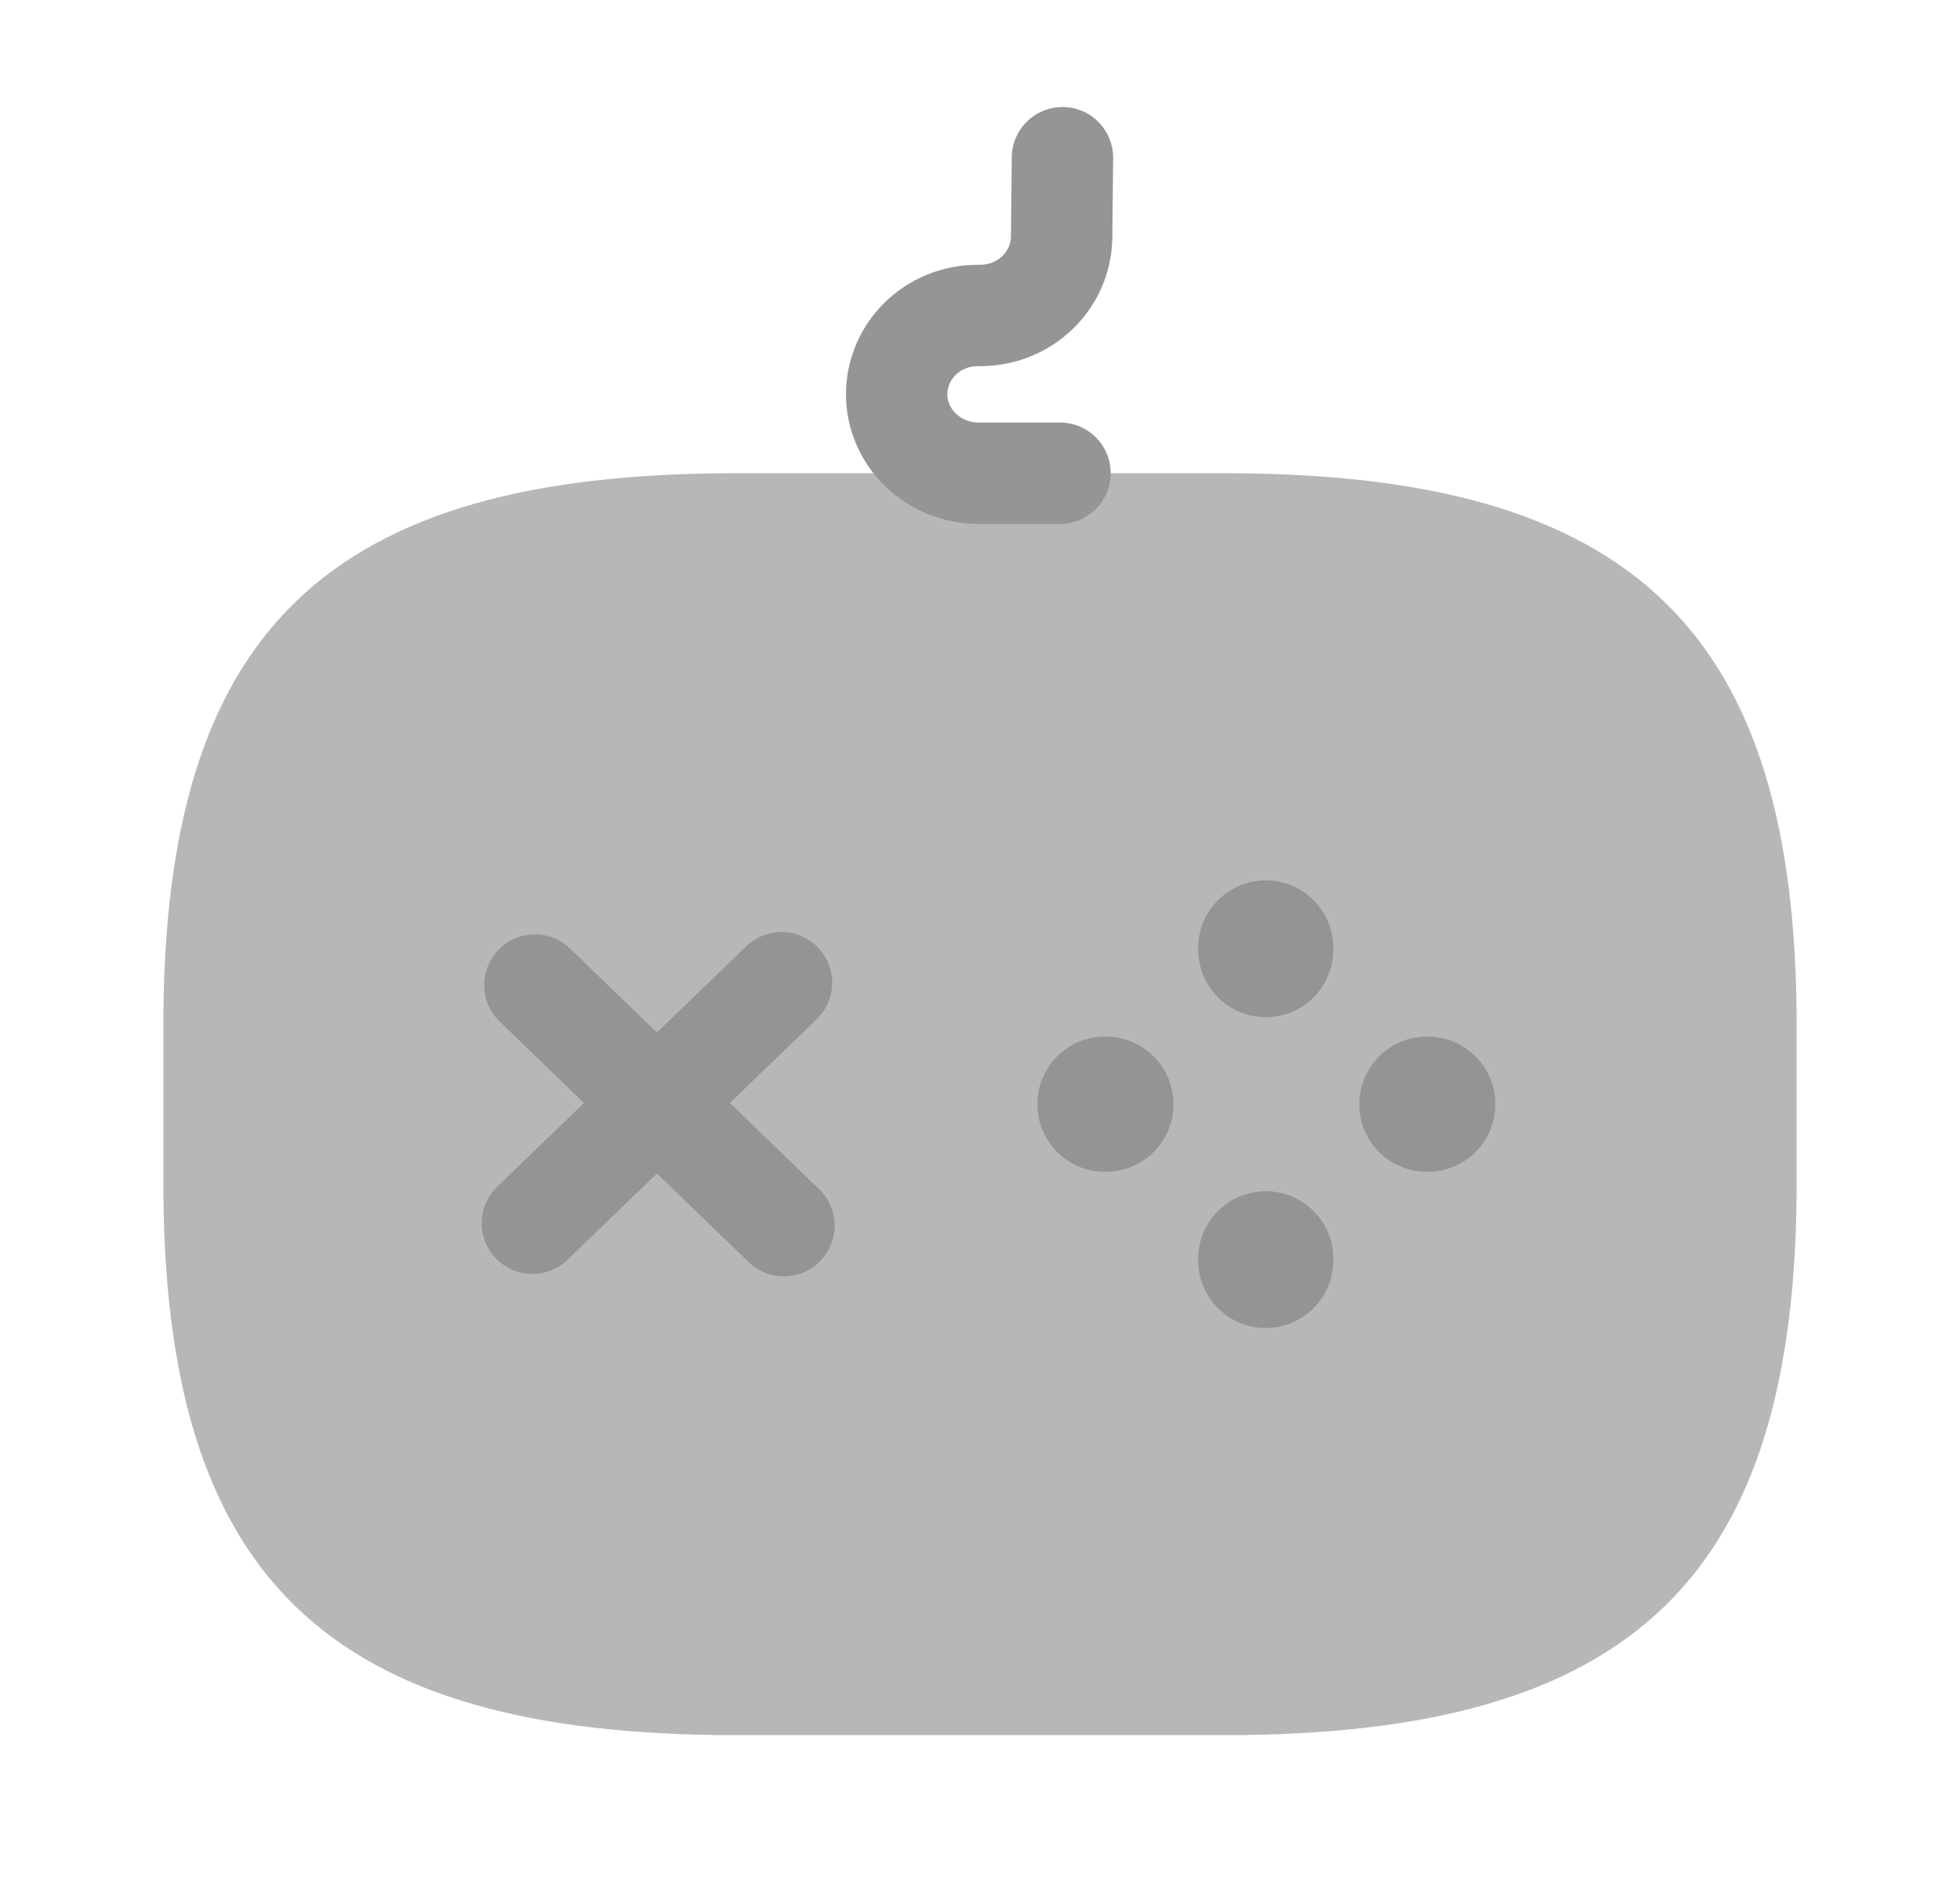<svg width="29" height="28" viewBox="0 0 29 28" fill="none" xmlns="http://www.w3.org/2000/svg">
<g opacity="0.5">
<path d="M10.875 25.667H18.125C24.166 25.667 26.583 23.333 26.583 17.5V15.167C26.583 9.333 24.166 7 18.125 7H10.875C4.833 7 2.417 9.333 2.417 15.167V17.5C2.417 23.333 4.833 25.667 10.875 25.667Z" fill="#707070"/>
<path d="M11.563 14.537L7.877 18.095" stroke="#2B2A2A" stroke-width="1.5" stroke-miterlimit="10" stroke-linecap="round" stroke-linejoin="round"/>
<path d="M7.914 14.572L11.599 18.131" stroke="#2B2A2A" stroke-width="1.5" stroke-miterlimit="10" stroke-linecap="round" stroke-linejoin="round"/>
<path d="M16.349 16.334H16.363" stroke="#2B2A2A" stroke-width="2" stroke-miterlimit="10" stroke-linecap="round" stroke-linejoin="round"/>
<path d="M21.111 16.334H21.125" stroke="#2B2A2A" stroke-width="2" stroke-miterlimit="10" stroke-linecap="round" stroke-linejoin="round"/>
<path d="M18.728 18.645V18.621" stroke="#2B2A2A" stroke-width="2" stroke-miterlimit="10" stroke-linecap="round" stroke-linejoin="round"/>
<path d="M18.728 14.047V14.023" stroke="#2B2A2A" stroke-width="2" stroke-miterlimit="10" stroke-linecap="round" stroke-linejoin="round"/>
<path d="M15.72 2.333L15.708 3.512C15.696 4.153 15.164 4.667 14.5 4.667H14.464C13.799 4.667 13.267 5.192 13.267 5.833C13.267 6.475 13.811 7 14.476 7H15.684" stroke="#2C2C2C" stroke-width="1.5" stroke-linecap="round" stroke-linejoin="round"/>
</g>
</svg>
